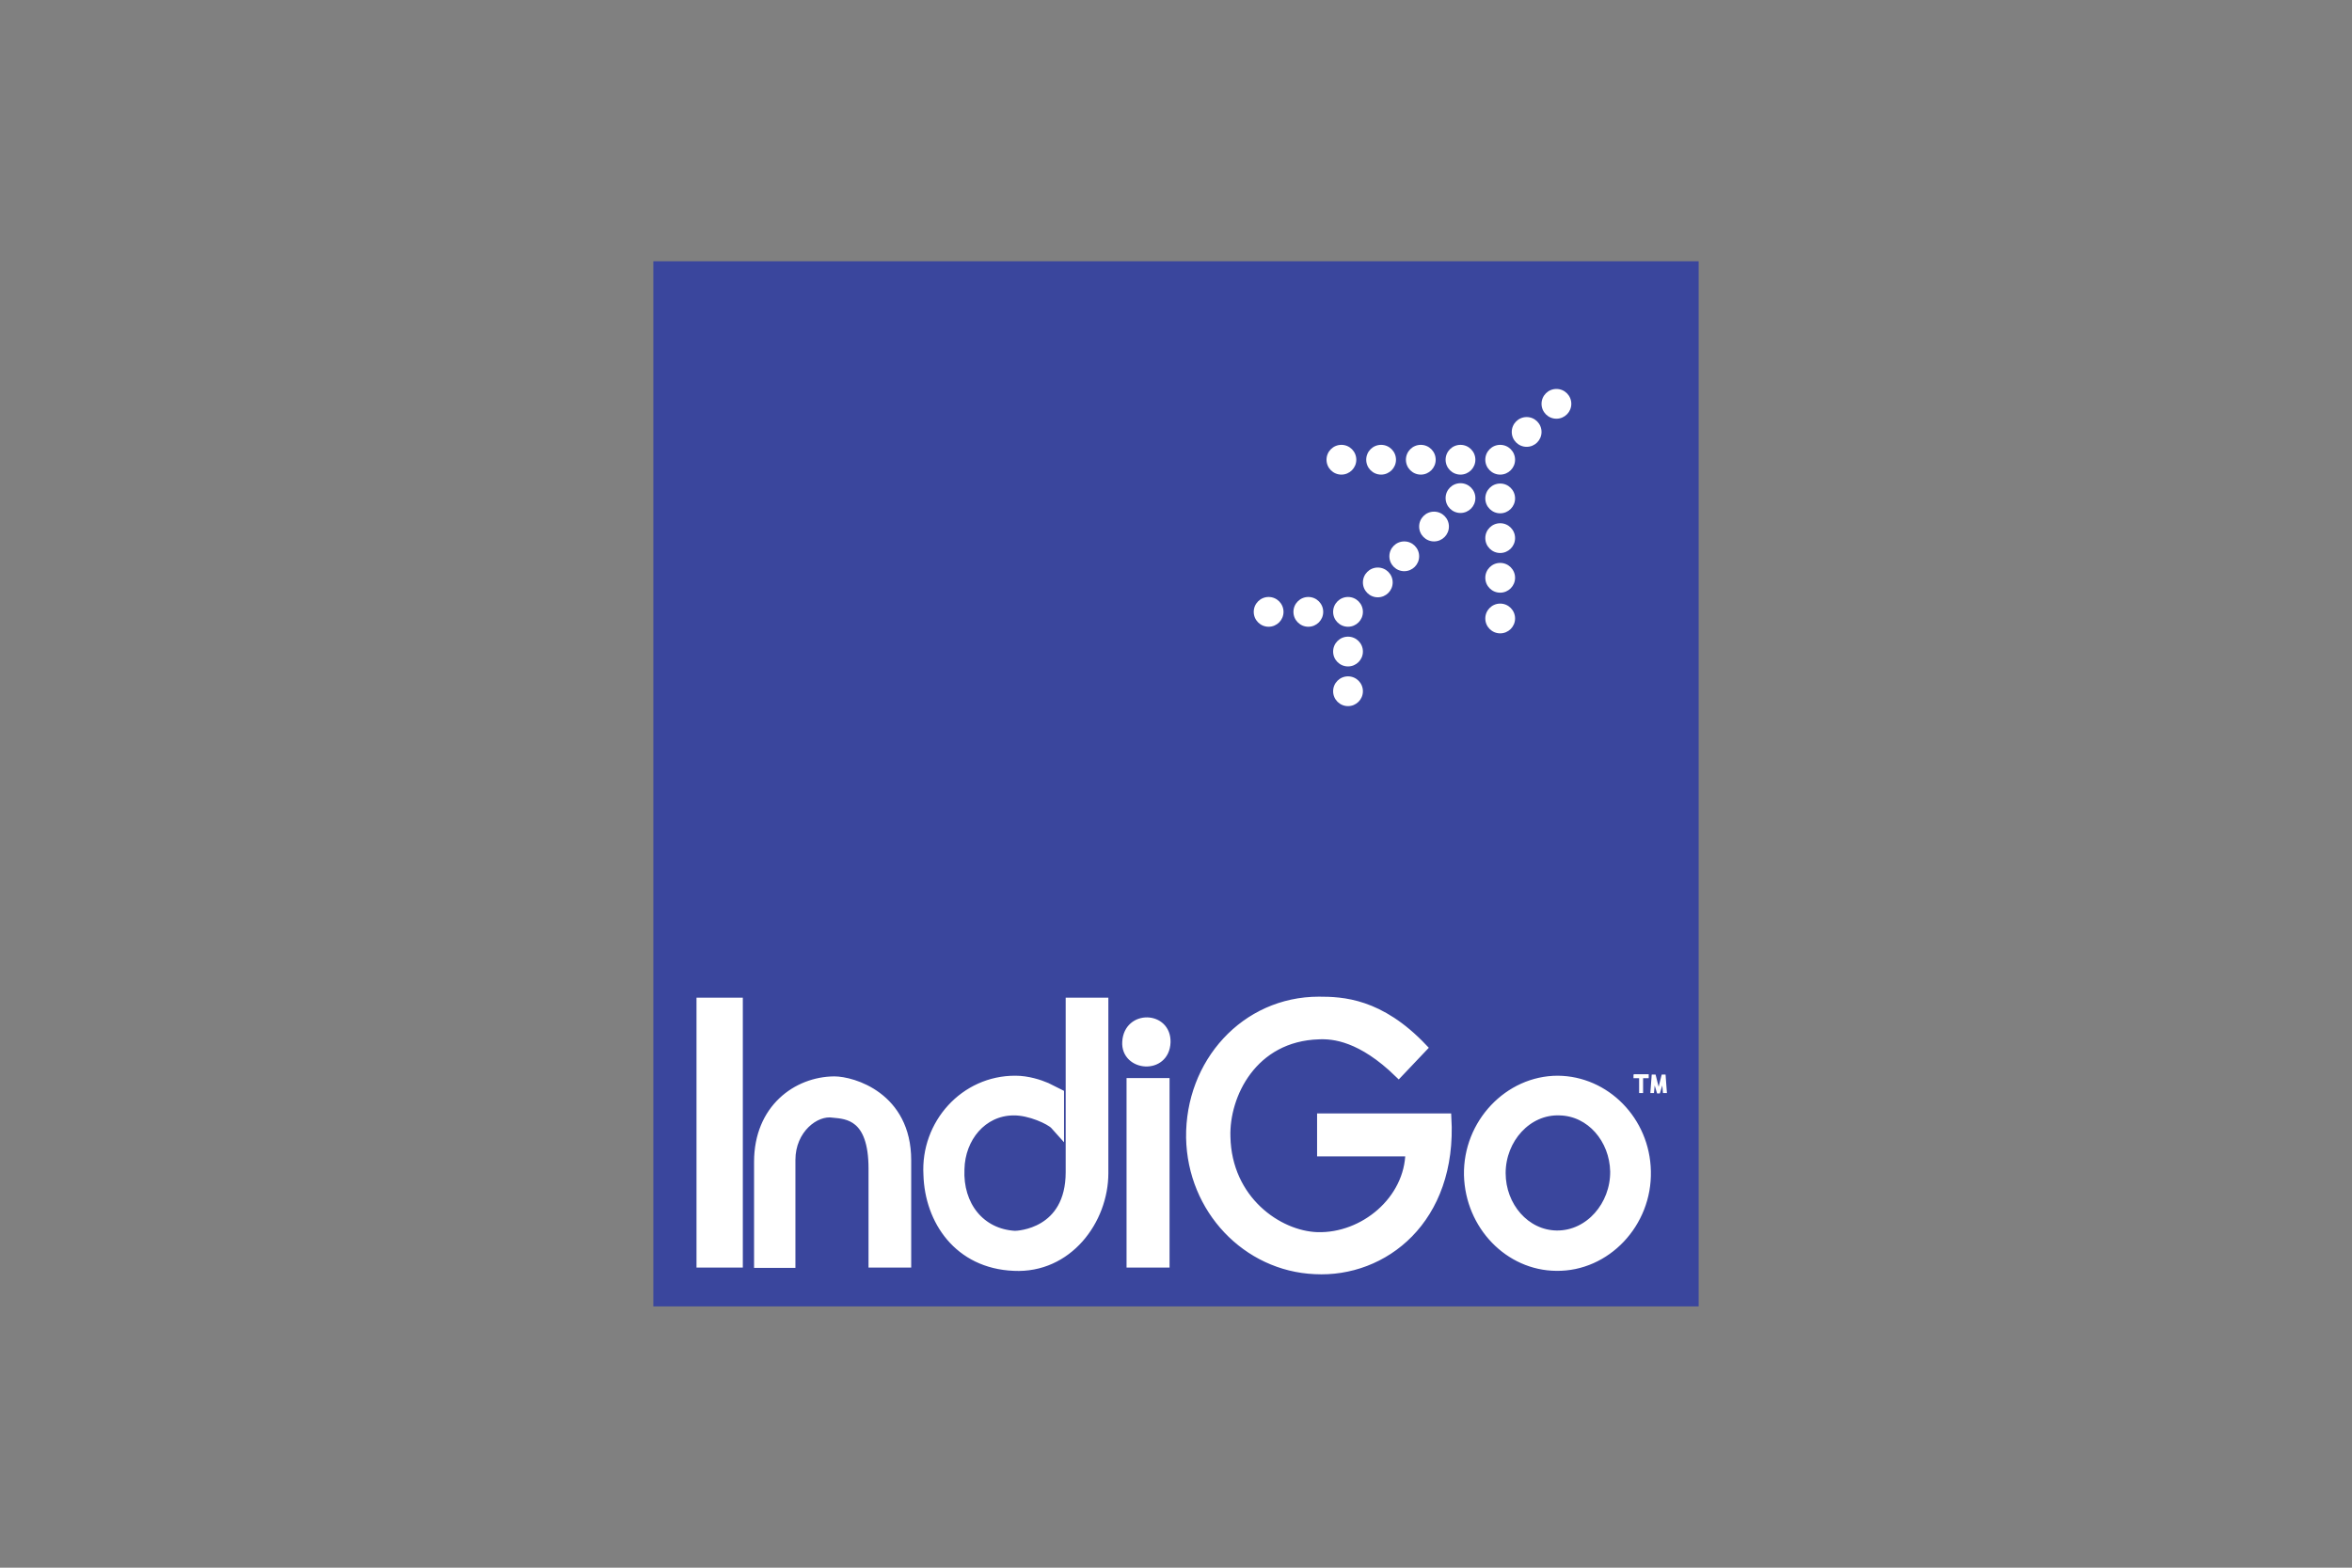 <svg width="480" height="320" viewBox="0 0 480 320" fill="none" xmlns="http://www.w3.org/2000/svg">
<rect x="0" y="0" width="480" height="320" fill="#808080" stroke="none"/>
<path d="M133.332 53.334H346.665V266.667H133.332V53.334Z" fill="#3A469D"/>
<path d="M339.915 219.409L340.185 223.054V223.122H339.443C339.375 223.122 339.375 223.122 339.375 223.054L339.24 221.569L338.767 223.122C338.767 223.19 338.7 223.19 338.7 223.19H338.228C338.16 223.19 338.16 223.19 338.16 223.122L337.687 221.569L337.552 223.054V223.122H336.877C336.81 223.122 336.81 223.122 336.81 223.054L337.08 219.409C337.08 219.342 337.08 219.342 337.147 219.342H337.823C337.89 219.342 337.89 219.342 337.89 219.409L338.497 221.839L339.105 219.409C339.105 219.342 339.172 219.342 339.172 219.342H339.848C339.915 219.342 339.915 219.342 339.915 219.409ZM333.501 219.273H336.405C336.472 219.273 336.472 219.273 336.472 219.342V220.016C336.472 220.084 336.472 220.084 336.405 220.084H335.324V223.054C335.324 223.122 335.324 223.122 335.257 223.122H334.582C334.514 223.122 334.514 223.122 334.514 223.054V220.084H333.367V219.342C333.434 219.342 333.501 219.273 333.501 219.273Z" fill="white"/>
<path d="M317.638 258.565C307.916 258.498 299.882 250.194 299.612 239.865C299.41 229.266 307.849 220.422 317.908 220.422C327.697 220.49 335.866 228.726 336.068 239.055C336.338 249.722 327.832 258.701 317.638 258.565ZM318.313 226.836C311.764 226.566 306.431 232.506 306.431 239.46C306.431 246.211 311.359 251.949 317.705 252.017C324.321 252.084 329.52 246.009 329.452 239.122C329.317 232.574 324.591 226.971 318.313 226.836ZM268.355 259.241C254.38 258.633 243.174 246.886 242.904 232.236C242.701 216.979 254.043 204.287 269.165 204.287C273.891 204.287 281.587 204.557 290.431 213.874L285.435 219.139C277.807 211.713 272.136 211.173 269.165 211.308C255.663 211.713 249.992 223.595 250.262 232.034C250.532 244.928 260.861 252.084 268.828 252.355C278.347 252.625 287.528 244.928 287.663 235.207H269.638V228.118H295.359C296.574 248.979 282.397 259.983 268.355 259.241ZM142.988 257.89V204.49H150.752V257.89H142.988ZM206.921 258.565C195.511 258.093 189.57 249.114 189.3 239.798C188.693 229.401 196.794 220.355 207.258 220.422C209.756 220.422 212.186 221.232 213.604 221.84L216.305 223.19V230.954L215.157 229.671C214.279 228.726 210.161 226.768 206.786 226.836C200.507 226.903 196.119 232.304 195.984 238.65C195.646 246.009 200.102 251.679 207.123 252.084C207.663 252.084 218.33 251.679 218.33 239.257V204.49H225.351V239.46C225.351 249.114 217.992 259.106 206.921 258.565ZM178.094 257.89V238.515C178.094 227.781 172.828 227.578 170.06 227.308C166.414 226.701 161.486 230.549 161.486 236.76V257.958H154.735V237.165C154.735 226.295 162.566 220.625 170.262 220.557C173.976 220.557 185.115 223.73 185.115 236.827V257.89H178.094ZM229.874 212.658C230.212 206.988 238.178 207.258 238.043 212.726C237.84 218.599 229.537 217.857 229.874 212.658ZM230.752 257.89V220.895H237.84V257.89H230.752Z" fill="white" stroke="white" stroke-width="1.688" stroke-miterlimit="10"/>
<path d="M275.106 144.135C276.784 144.135 278.144 142.774 278.144 141.097C278.144 139.419 276.784 138.059 275.106 138.059C273.429 138.059 272.068 139.419 272.068 141.097C272.068 142.774 273.429 144.135 275.106 144.135Z" fill="white"/>
<path d="M275.106 136.033C276.784 136.033 278.144 134.673 278.144 132.995C278.144 131.317 276.784 129.957 275.106 129.957C273.429 129.957 272.068 131.317 272.068 132.995C272.068 134.673 273.429 136.033 275.106 136.033Z" fill="white"/>
<path d="M258.903 127.933C260.581 127.933 261.941 126.573 261.941 124.895C261.941 123.218 260.581 121.857 258.903 121.857C257.225 121.857 255.865 123.218 255.865 124.895C255.865 126.573 257.225 127.933 258.903 127.933Z" fill="white"/>
<path d="M267.005 127.933C268.683 127.933 270.043 126.573 270.043 124.895C270.043 123.218 268.683 121.857 267.005 121.857C265.327 121.857 263.967 123.218 263.967 124.895C263.967 126.573 265.327 127.933 267.005 127.933Z" fill="white"/>
<path d="M273.757 96.879C275.435 96.879 276.795 95.519 276.795 93.841C276.795 92.163 275.435 90.803 273.757 90.803C272.079 90.803 270.719 92.163 270.719 93.841C270.719 95.519 272.079 96.879 273.757 96.879Z" fill="white"/>
<path d="M281.858 96.879C283.536 96.879 284.896 95.519 284.896 93.841C284.896 92.163 283.536 90.803 281.858 90.803C280.18 90.803 278.82 92.163 278.82 93.841C278.82 95.519 280.18 96.879 281.858 96.879Z" fill="white"/>
<path d="M289.96 96.879C291.638 96.879 292.998 95.519 292.998 93.841C292.998 92.163 291.638 90.803 289.96 90.803C288.282 90.803 286.922 92.163 286.922 93.841C286.922 95.519 288.282 96.879 289.96 96.879Z" fill="white"/>
<path d="M298.059 96.879C299.737 96.879 301.097 95.519 301.097 93.841C301.097 92.163 299.737 90.803 298.059 90.803C296.382 90.803 295.021 92.163 295.021 93.841C295.021 95.519 296.382 96.879 298.059 96.879Z" fill="white"/>
<path d="M306.161 129.283C307.839 129.283 309.199 127.923 309.199 126.245C309.199 124.567 307.839 123.207 306.161 123.207C304.483 123.207 303.123 124.567 303.123 126.245C303.123 127.923 304.483 129.283 306.161 129.283Z" fill="white"/>
<path d="M306.161 120.978C307.839 120.978 309.199 119.618 309.199 117.94C309.199 116.262 307.839 114.902 306.161 114.902C304.483 114.902 303.123 116.262 303.123 117.94C303.123 119.618 304.483 120.978 306.161 120.978Z" fill="white"/>
<path d="M306.161 112.879C307.839 112.879 309.199 111.519 309.199 109.841C309.199 108.163 307.839 106.803 306.161 106.803C304.483 106.803 303.123 108.163 303.123 109.841C303.123 111.519 304.483 112.879 306.161 112.879Z" fill="white"/>
<path d="M306.161 104.777C307.839 104.777 309.199 103.417 309.199 101.739C309.199 100.061 307.839 98.701 306.161 98.701C304.483 98.701 303.123 100.061 303.123 101.739C303.123 103.417 304.483 104.777 306.161 104.777Z" fill="white"/>
<path d="M275.106 127.933C276.784 127.933 278.144 126.573 278.144 124.895C278.144 123.218 276.784 121.857 275.106 121.857C273.429 121.857 272.068 123.218 272.068 124.895C272.068 126.573 273.429 127.933 275.106 127.933Z" fill="white"/>
<path d="M281.182 121.924C282.86 121.924 284.22 120.563 284.22 118.886C284.22 117.208 282.86 115.848 281.182 115.848C279.505 115.848 278.145 117.208 278.145 118.886C278.145 120.563 279.505 121.924 281.182 121.924Z" fill="white"/>
<path d="M286.583 116.592C288.261 116.592 289.621 115.231 289.621 113.554C289.621 111.876 288.261 110.516 286.583 110.516C284.905 110.516 283.545 111.876 283.545 113.554C283.545 115.231 284.905 116.592 286.583 116.592Z" fill="white"/>
<path d="M292.659 110.515C294.337 110.515 295.697 109.155 295.697 107.477C295.697 105.8 294.337 104.439 292.659 104.439C290.981 104.439 289.621 105.8 289.621 107.477C289.621 109.155 290.981 110.515 292.659 110.515Z" fill="white"/>
<path d="M298.059 104.709C299.737 104.709 301.097 103.349 301.097 101.671C301.097 99.993 299.737 98.633 298.059 98.633C296.382 98.633 295.021 99.993 295.021 101.671C295.021 103.349 296.382 104.709 298.059 104.709Z" fill="white"/>
<path d="M306.161 96.879C307.839 96.879 309.199 95.519 309.199 93.841C309.199 92.163 307.839 90.803 306.161 90.803C304.483 90.803 303.123 92.163 303.123 93.841C303.123 95.519 304.483 96.879 306.161 96.879Z" fill="white"/>
<path d="M311.561 91.207C313.239 91.207 314.599 89.847 314.599 88.169C314.599 86.491 313.239 85.131 311.561 85.131C309.884 85.131 308.523 86.491 308.523 88.169C308.523 89.847 309.884 91.207 311.561 91.207Z" fill="white"/>
<path d="M317.638 85.469C319.315 85.469 320.676 84.108 320.676 82.43C320.676 80.753 319.315 79.393 317.638 79.393C315.96 79.393 314.6 80.753 314.6 82.43C314.6 84.108 315.96 85.469 317.638 85.469Z" fill="white"/>
</svg>
